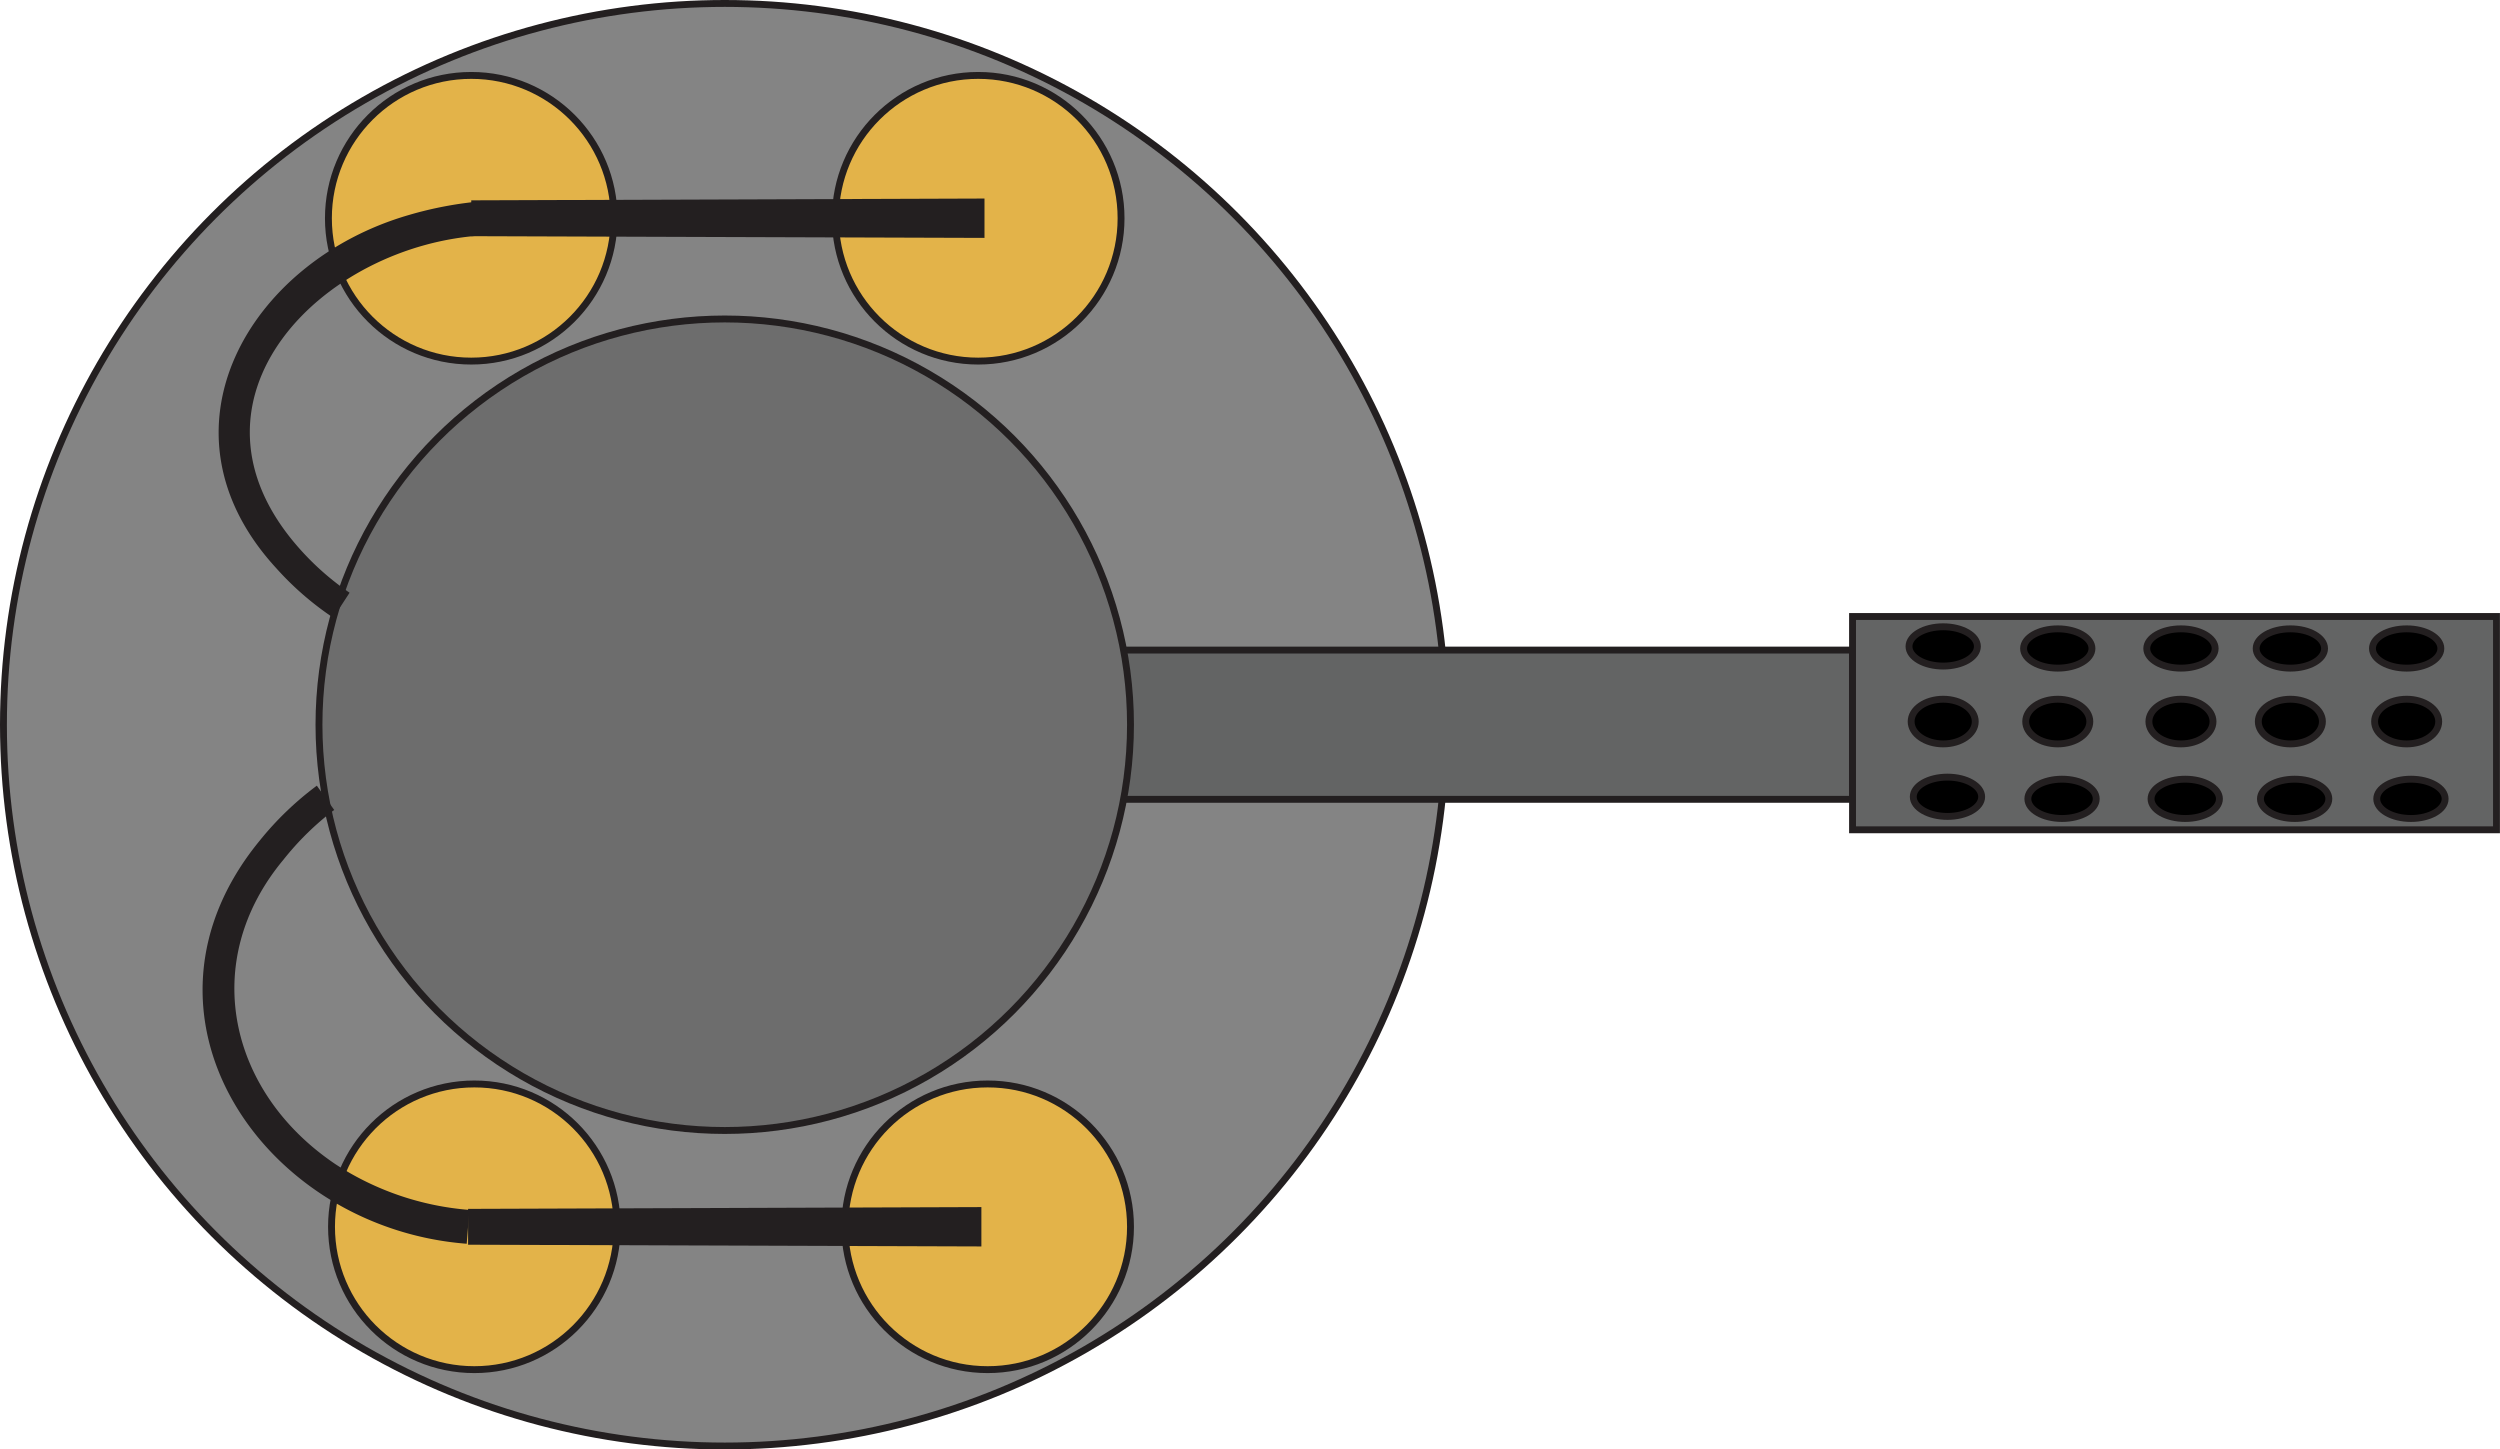 <svg id="_2nd_layer" data-name="2nd layer" xmlns="http://www.w3.org/2000/svg" viewBox="0 0 362.65 210.26"><defs><style>.cls-1{fill:#848484;}.cls-1,.cls-2,.cls-3,.cls-4,.cls-7{stroke:#231f20;stroke-miterlimit:10;}.cls-2{fill:#636464;}.cls-3{fill:#6d6d6d;}.cls-4,.cls-5{fill:#e3b349;}.cls-6{fill:#231f20;}</style></defs><circle class="cls-1" cx="105.13" cy="105.13" r="104.63"/><rect class="cls-2" x="133.58" y="94.3" width="135.15" height="21.65"/><circle class="cls-3" cx="105.13" cy="105.13" r="58.86"/><circle class="cls-4" cx="68.81" cy="177.96" r="20.72"/><circle class="cls-4" cx="143.27" cy="177.96" r="20.72"/><circle class="cls-4" cx="141.9" cy="31.66" r="20.72"/><circle class="cls-4" cx="68.36" cy="31.66" r="20.72"/><line class="cls-5" x1="68.36" y1="31.66" x2="142.81" y2="31.66"/><polygon class="cls-6" points="68.36 29.06 142.81 28.8 142.81 34.51 68.36 34.26 68.36 29.06 68.36 29.06"/><line class="cls-5" x1="67.9" y1="177.96" x2="142.36" y2="177.96"/><polygon class="cls-6" points="67.9 175.36 142.36 175.1 142.36 180.81 67.9 180.56 67.9 175.36 67.9 175.36"/><path class="cls-6" d="M262.12,473.29c-29.48-2.27-50.76-33.17-30.05-58.45a45.42,45.42,0,0,1,8.31-8l2.52,3.52a41.19,41.19,0,0,0-7.39,7.25c-12.3,14.8-7.86,33.8,7.62,44.17a41.29,41.29,0,0,0,19.38,6.6l-.39,4.92Z" transform="translate(-194.42 -292.87)"/><path class="cls-6" d="M264.81,327c-23.53,1.17-46.07,23.86-27,45.39a39.3,39.3,0,0,0,7.32,6.46l-2.36,3.63a43.55,43.55,0,0,1-8.25-7.16c-18.42-20-4-44.57,19.24-51.27a54.14,54.14,0,0,1,10.69-2l.36,4.94Z" transform="translate(-194.42 -292.87)"/><rect class="cls-2" x="268.73" y="89.43" width="93.41" height="30.94"/><ellipse class="cls-7" cx="281.88" cy="93.77" rx="4.96" ry="2.85"/><ellipse class="cls-7" cx="298.5" cy="94.07" rx="4.96" ry="2.85"/><ellipse class="cls-7" cx="316.37" cy="94.07" rx="4.96" ry="2.85"/><ellipse class="cls-7" cx="332.24" cy="94.07" rx="4.96" ry="2.85"/><ellipse class="cls-7" cx="349.11" cy="94.07" rx="4.96" ry="2.85"/><ellipse class="cls-7" cx="282.5" cy="115.58" rx="4.96" ry="2.85"/><ellipse class="cls-7" cx="299.12" cy="115.88" rx="4.96" ry="2.85"/><ellipse class="cls-7" cx="316.99" cy="115.88" rx="4.96" ry="2.85"/><ellipse class="cls-7" cx="332.86" cy="115.88" rx="4.96" ry="2.85"/><ellipse class="cls-7" cx="349.73" cy="115.88" rx="4.96" ry="2.85"/><ellipse class="cls-7" cx="281.88" cy="104.67" rx="4.65" ry="3.24"/><ellipse class="cls-7" cx="298.5" cy="104.67" rx="4.65" ry="3.24"/><ellipse class="cls-7" cx="316.37" cy="104.67" rx="4.65" ry="3.24"/><ellipse class="cls-7" cx="332.24" cy="104.67" rx="4.65" ry="3.24"/><ellipse class="cls-7" cx="349.11" cy="104.67" rx="4.65" ry="3.24"/></svg>